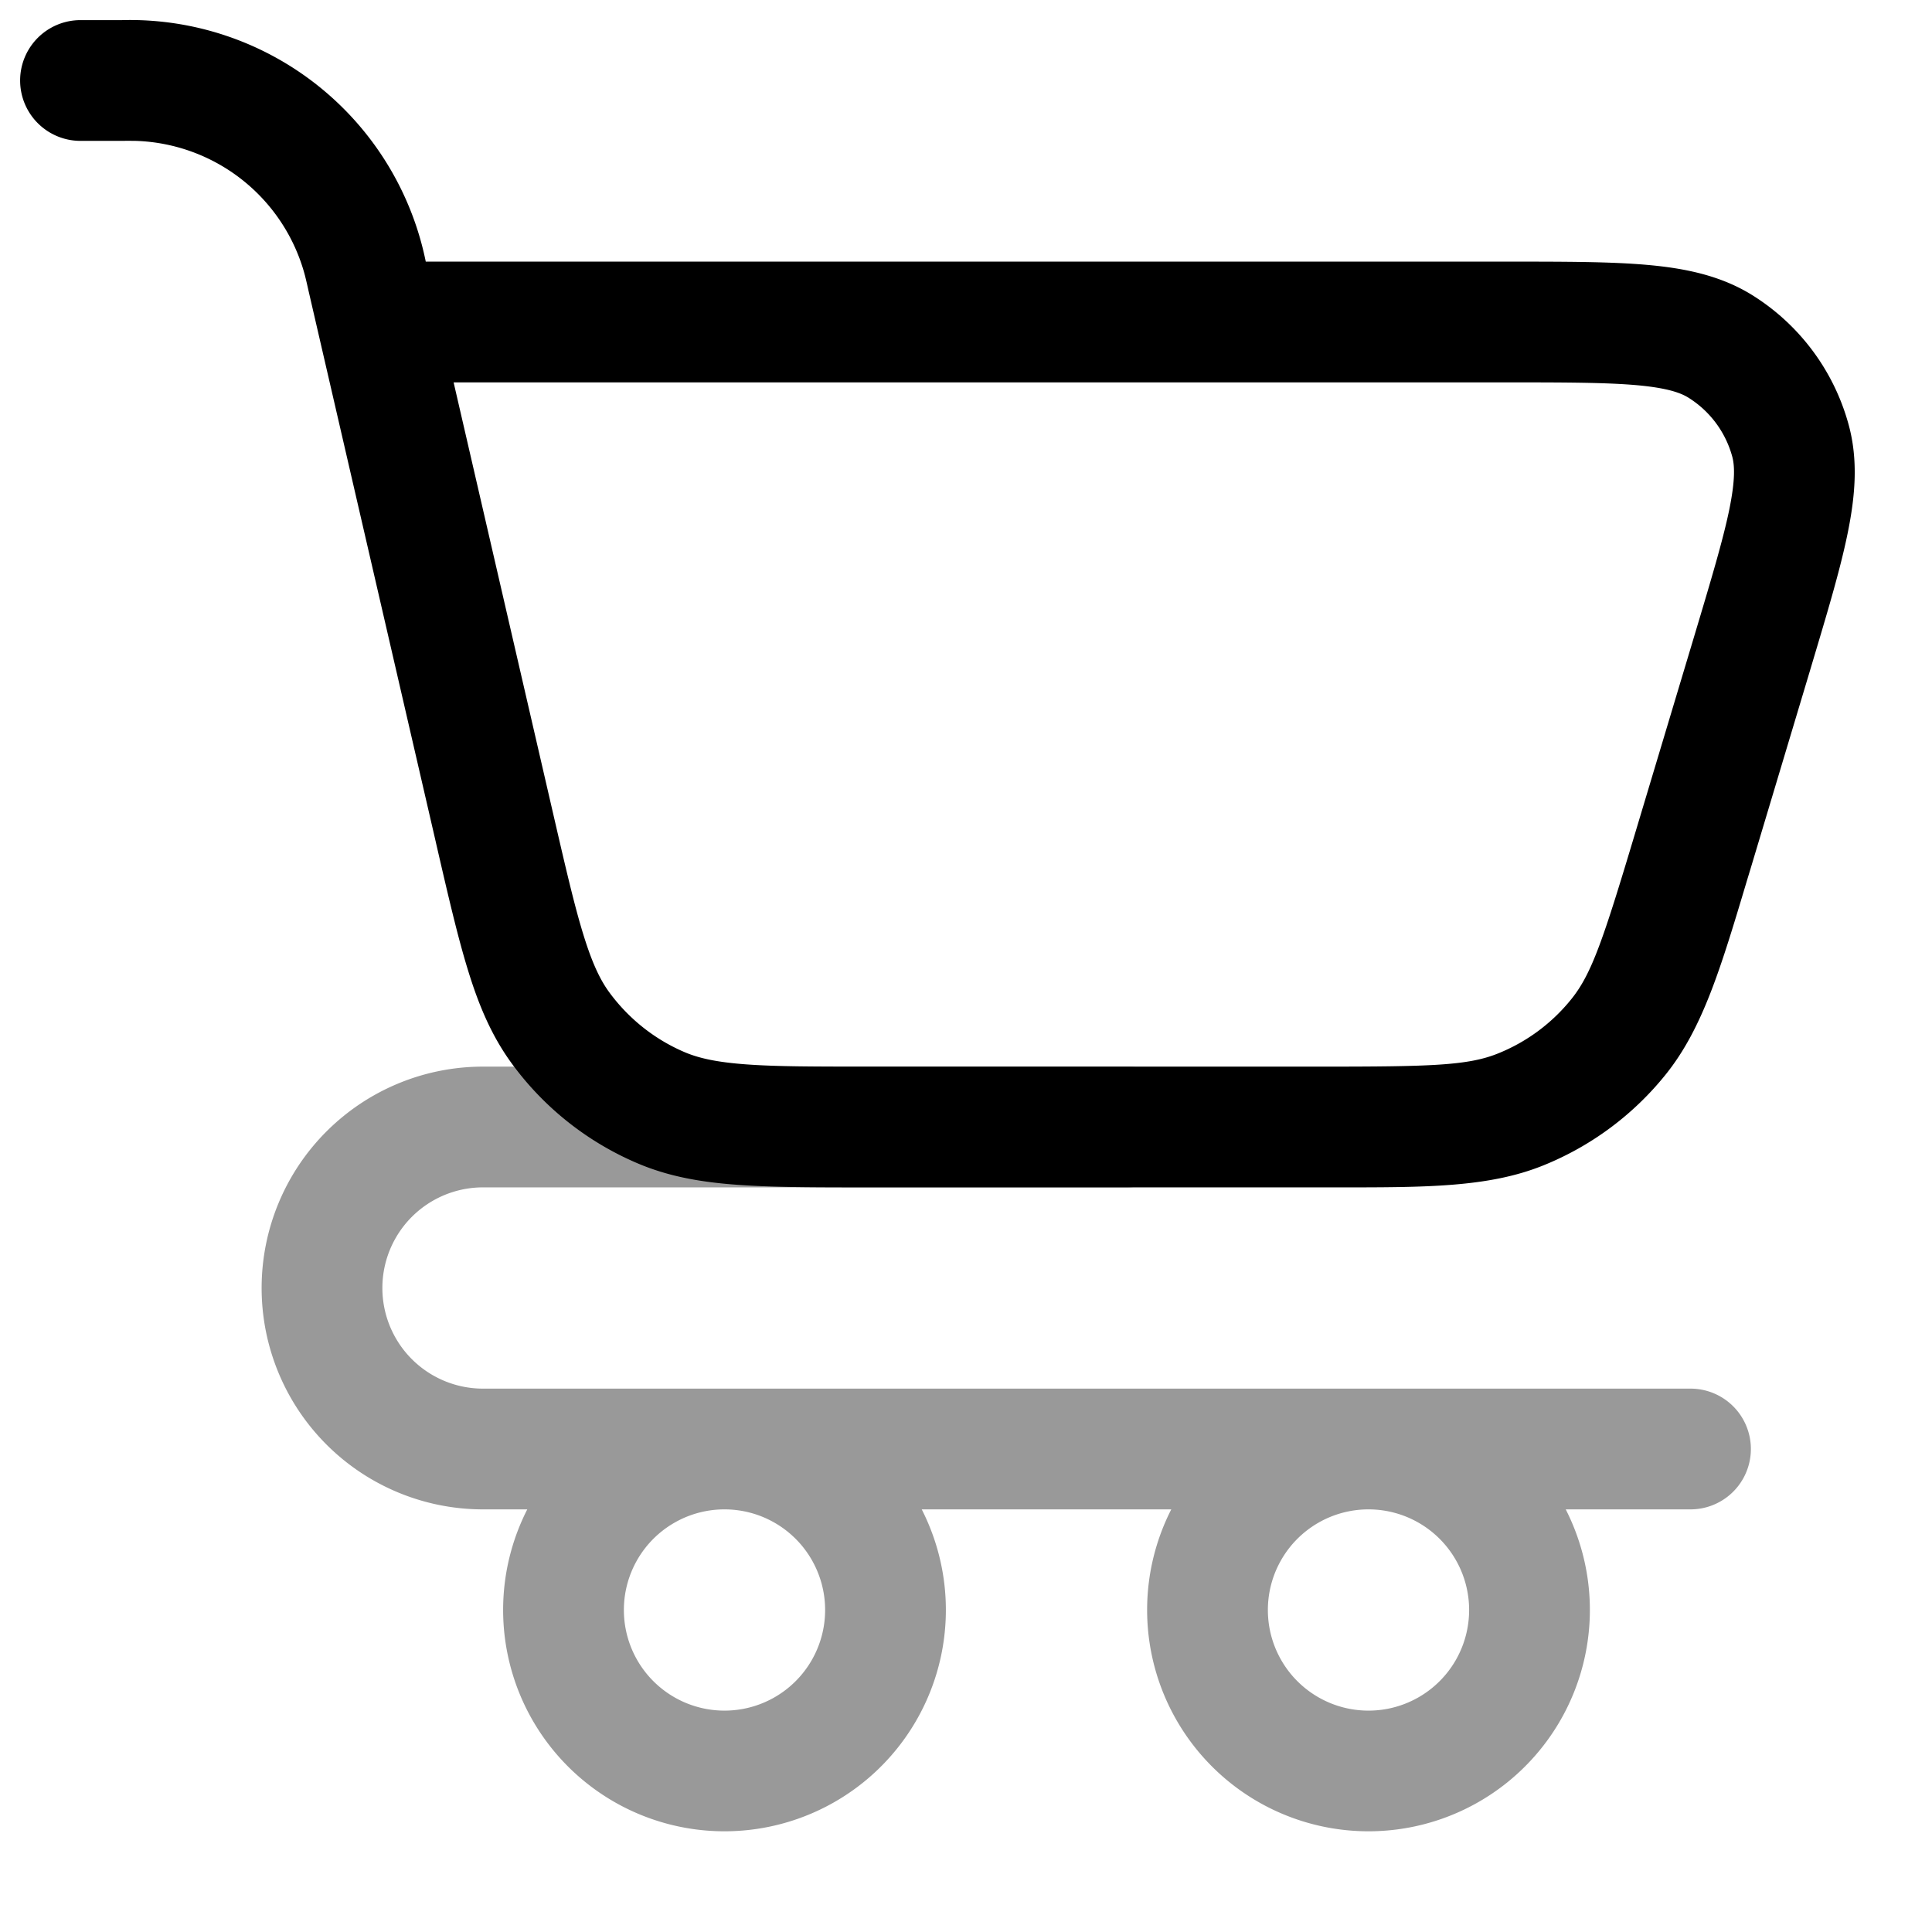 <svg xmlns="http://www.w3.org/2000/svg" width="24" height="24" fill="currentColor" viewBox="0 0 24 24">
  <path fill-rule="evenodd" d="M3.25 16A2.75 2.75 0 016 13.25h8a.75.75 0 010 1.5H6a1.25 1.25 0 100 2.5h15a.75.75 0 010 1.5h-1.55a2.75 2.75 0 11-4.9 0h-3.1a2.75 2.75 0 11-4.9 0H6A2.75 2.75 0 013.25 16zM17 18.75a1.25 1.25 0 100 2.5 1.25 1.25 0 000-2.5zM7.75 20a1.25 1.25 0 112.5 0 1.25 1.25 0 01-2.5 0z" opacity=".4"/>
  <path fill-rule="evenodd" d="M1.5 1.75H1a.75.75 0 110-1.5h.5V1 .25h.013a3.75 3.75 0 013.776 3h13.445c.7 0 1.274 0 1.733.041.47.042.912.133 1.303.377a2.75 2.75 0 011.194 1.606c.122.444.082.893-.013 1.356-.092.452-.258 1.002-.458 1.671l-.01.034-.738 2.46-.045.148c-.324 1.083-.548 1.83-1.005 2.401a3.75 3.75 0 01-1.523 1.133c-.678.274-1.458.274-2.589.273h-5.792c-.658 0-1.193 0-1.632-.032-.454-.033-.856-.103-1.244-.269a3.75 3.75 0 01-1.559-1.24c-.248-.34-.407-.716-.541-1.152-.13-.42-.25-.94-.398-1.582l-.006-.027-1.45-6.28-.13-.563a6.615 6.615 0 00-.042-.18A2.25 2.25 0 001.685 1.75 6.629 6.629 0 001.5 1.75zm4.135 3l1.237 5.36c.156.676.264 1.143.376 1.504.109.353.207.557.32.712.24.327.563.585.936.744.176.075.397.125.765.152.378.028.857.028 1.55.028h5.61c1.347 0 1.809-.013 2.181-.164.358-.144.673-.378.914-.68.251-.313.397-.751.784-2.042l.738-2.46c.213-.711.358-1.197.436-1.575.076-.373.066-.55.036-.659a1.25 1.25 0 00-.544-.73c-.096-.06-.262-.121-.641-.155-.384-.034-.891-.035-1.634-.035H5.635z"/>
</svg>
